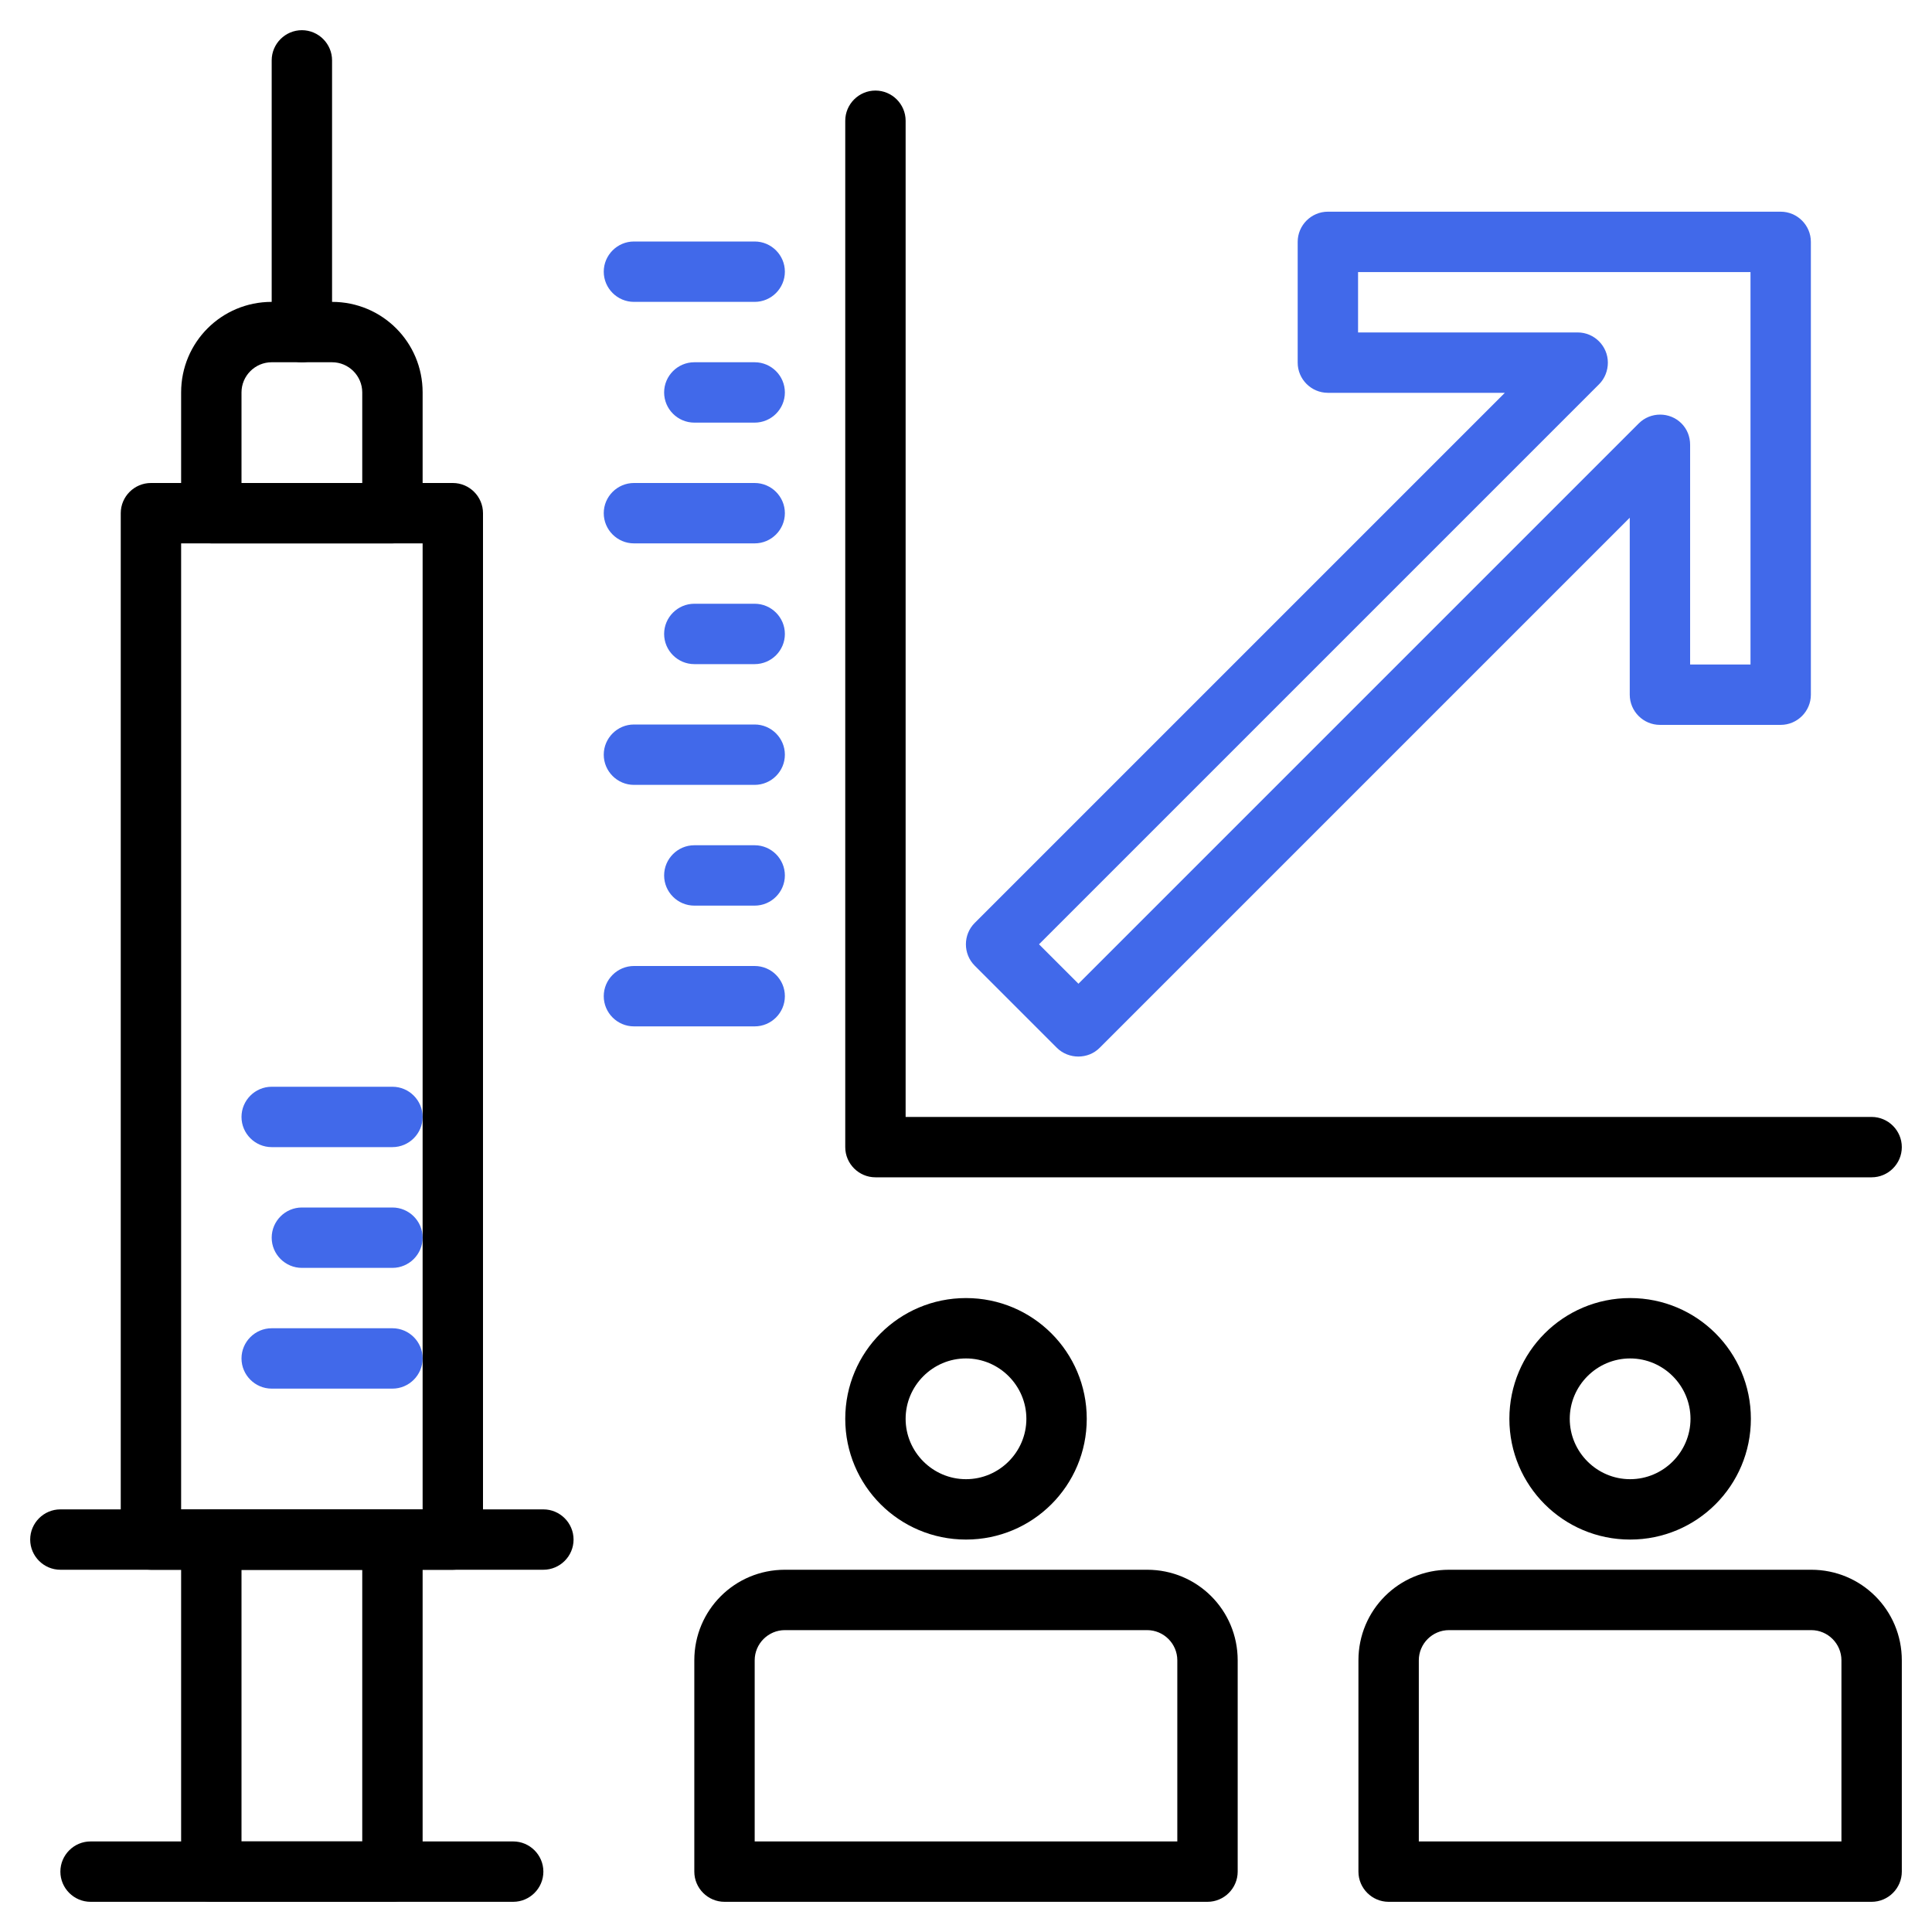 <?xml version="1.0" encoding="UTF-8"?>
<svg id="Layer_1" xmlns="http://www.w3.org/2000/svg" version="1.1" viewBox="0 0 512 512">
  <!-- Generator: Adobe Illustrator 29.0.0, SVG Export Plug-In . SVG Version: 2.1.0 Build 186)  -->
  <defs>
    <style>
      .st0 {
        fill: #4169ea;
      }
    </style>
  </defs>
  <g id="Outline_ok">
    <path class="st0" d="M285.8,280c-2.1,0-4.2-.8-5.7-2.3l-21.8-21.8c-3.1-3.1-3.1-8.2,0-11.3l140.5-140.5h-46.9c-4.4,0-8-3.6-8-8v-32c0-4.4,3.6-8,8-8h120c4.4,0,8,3.6,8,8v120c0,4.4-3.6,8-8,8h-32c-4.4,0-8-3.6-8-8v-46.9l-140.5,140.5c-1.5,1.5-3.5,2.3-5.7,2.3h0ZM275.3,250.2l10.5,10.5,148.5-148.5c3.1-3.1,8.2-3.1,11.3,0,1.5,1.5,2.3,3.5,2.3,5.7v58.2h16v-104h-104v16h58.2c4.4,0,8,3.6,8,8,0,2.1-.8,4.2-2.3,5.7l-148.5,148.5Z"/>
    <path d="M496,312H232c-4.4,0-8-3.6-8-8V32c0-4.4,3.6-8,8-8s8,3.6,8,8v264h256c4.4,0,8,3.6,8,8s-3.6,8-8,8Z"/>
    <path class="st0" d="M200,272h-32c-4.4,0-8-3.6-8-8s3.6-8,8-8h32c4.4,0,8,3.6,8,8s-3.6,8-8,8Z"/>
    <path class="st0" d="M200,240h-16c-4.4,0-8-3.6-8-8s3.6-8,8-8h16c4.4,0,8,3.6,8,8s-3.6,8-8,8Z"/>
    <path class="st0" d="M200,208h-32c-4.4,0-8-3.6-8-8s3.6-8,8-8h32c4.4,0,8,3.6,8,8s-3.6,8-8,8Z"/>
    <path class="st0" d="M200,176h-16c-4.4,0-8-3.6-8-8s3.6-8,8-8h16c4.4,0,8,3.6,8,8s-3.6,8-8,8Z"/>
    <path class="st0" d="M200,112h-16c-4.4,0-8-3.6-8-8s3.6-8,8-8h16c4.4,0,8,3.6,8,8s-3.6,8-8,8Z"/>
    <path class="st0" d="M200,80h-32c-4.4,0-8-3.6-8-8s3.6-8,8-8h32c4.4,0,8,3.6,8,8s-3.6,8-8,8Z"/>
    <path class="st0" d="M200,144h-32c-4.4,0-8-3.6-8-8s3.6-8,8-8h32c4.4,0,8,3.6,8,8s-3.6,8-8,8Z"/>
    <path d="M432,408c-17.7,0-32-14.3-32-32s14.3-32,32-32,32,14.3,32,32-14.3,32-32,32ZM432,360c-8.8,0-16,7.2-16,16s7.2,16,16,16,16-7.2,16-16-7.2-16-16-16Z"/>
    <path d="M496,504h-128c-4.4,0-8-3.6-8-8v-56c0-13.3,10.7-24,24-24h96c13.3,0,24,10.7,24,24v56c0,4.4-3.6,8-8,8ZM376,488h112v-48c0-4.4-3.6-8-8-8h-96c-4.4,0-8,3.6-8,8v48Z"/>
    <path d="M256,408c-17.7,0-32-14.3-32-32s14.3-32,32-32,32,14.3,32,32-14.3,32-32,32ZM256,360c-8.8,0-16,7.2-16,16s7.2,16,16,16,16-7.2,16-16-7.2-16-16-16Z"/>
    <path d="M320,504h-128c-4.4,0-8-3.6-8-8v-56c0-13.3,10.7-24,24-24h96c13.3,0,24,10.7,24,24v56c0,4.4-3.6,8-8,8ZM200,488h112v-48c0-4.4-3.6-8-8-8h-96c-4.4,0-8,3.6-8,8v48Z"/>
    <path d="M104,504h-48c-4.4,0-8-3.6-8-8v-88c0-4.4,3.6-8,8-8h48c4.4,0,8,3.6,8,8v88c0,4.4-3.6,8-8,8ZM64,488h32v-72h-32v72Z"/>
    <path d="M120,416H40c-4.4,0-8-3.6-8-8V136c0-4.4,3.6-8,8-8h80c4.4,0,8,3.6,8,8v272c0,4.4-3.6,8-8,8ZM48,400h64V144H48v256Z"/>
    <path d="M104,144h-48c-4.4,0-8-3.6-8-8v-32c0-13.3,10.7-24,24-24h16c13.3,0,24,10.7,24,24v32c0,4.4-3.6,8-8,8ZM64,128h32v-24c0-4.4-3.6-8-8-8h-16c-4.4,0-8,3.6-8,8v24Z"/>
    <path d="M80,96c-4.4,0-8-3.6-8-8V16c0-4.4,3.6-8,8-8s8,3.6,8,8v72c0,4.4-3.6,8-8,8Z"/>
    <path d="M144,416H16c-4.4,0-8-3.6-8-8s3.6-8,8-8h128c4.4,0,8,3.6,8,8s-3.6,8-8,8Z"/>
    <path d="M136,504H24c-4.4,0-8-3.6-8-8s3.6-8,8-8h112c4.4,0,8,3.6,8,8s-3.6,8-8,8Z"/>
    <path class="st0" d="M104,336h-24c-4.4,0-8-3.6-8-8s3.6-8,8-8h24c4.4,0,8,3.6,8,8s-3.6,8-8,8Z"/>
    <path class="st0" d="M104,368h-32c-4.4,0-8-3.6-8-8s3.6-8,8-8h32c4.4,0,8,3.6,8,8s-3.6,8-8,8Z"/>
    <path class="st0" d="M104,304h-32c-4.4,0-8-3.6-8-8s3.6-8,8-8h32c4.4,0,8,3.6,8,8s-3.6,8-8,8Z"/>
  </g>
</svg>